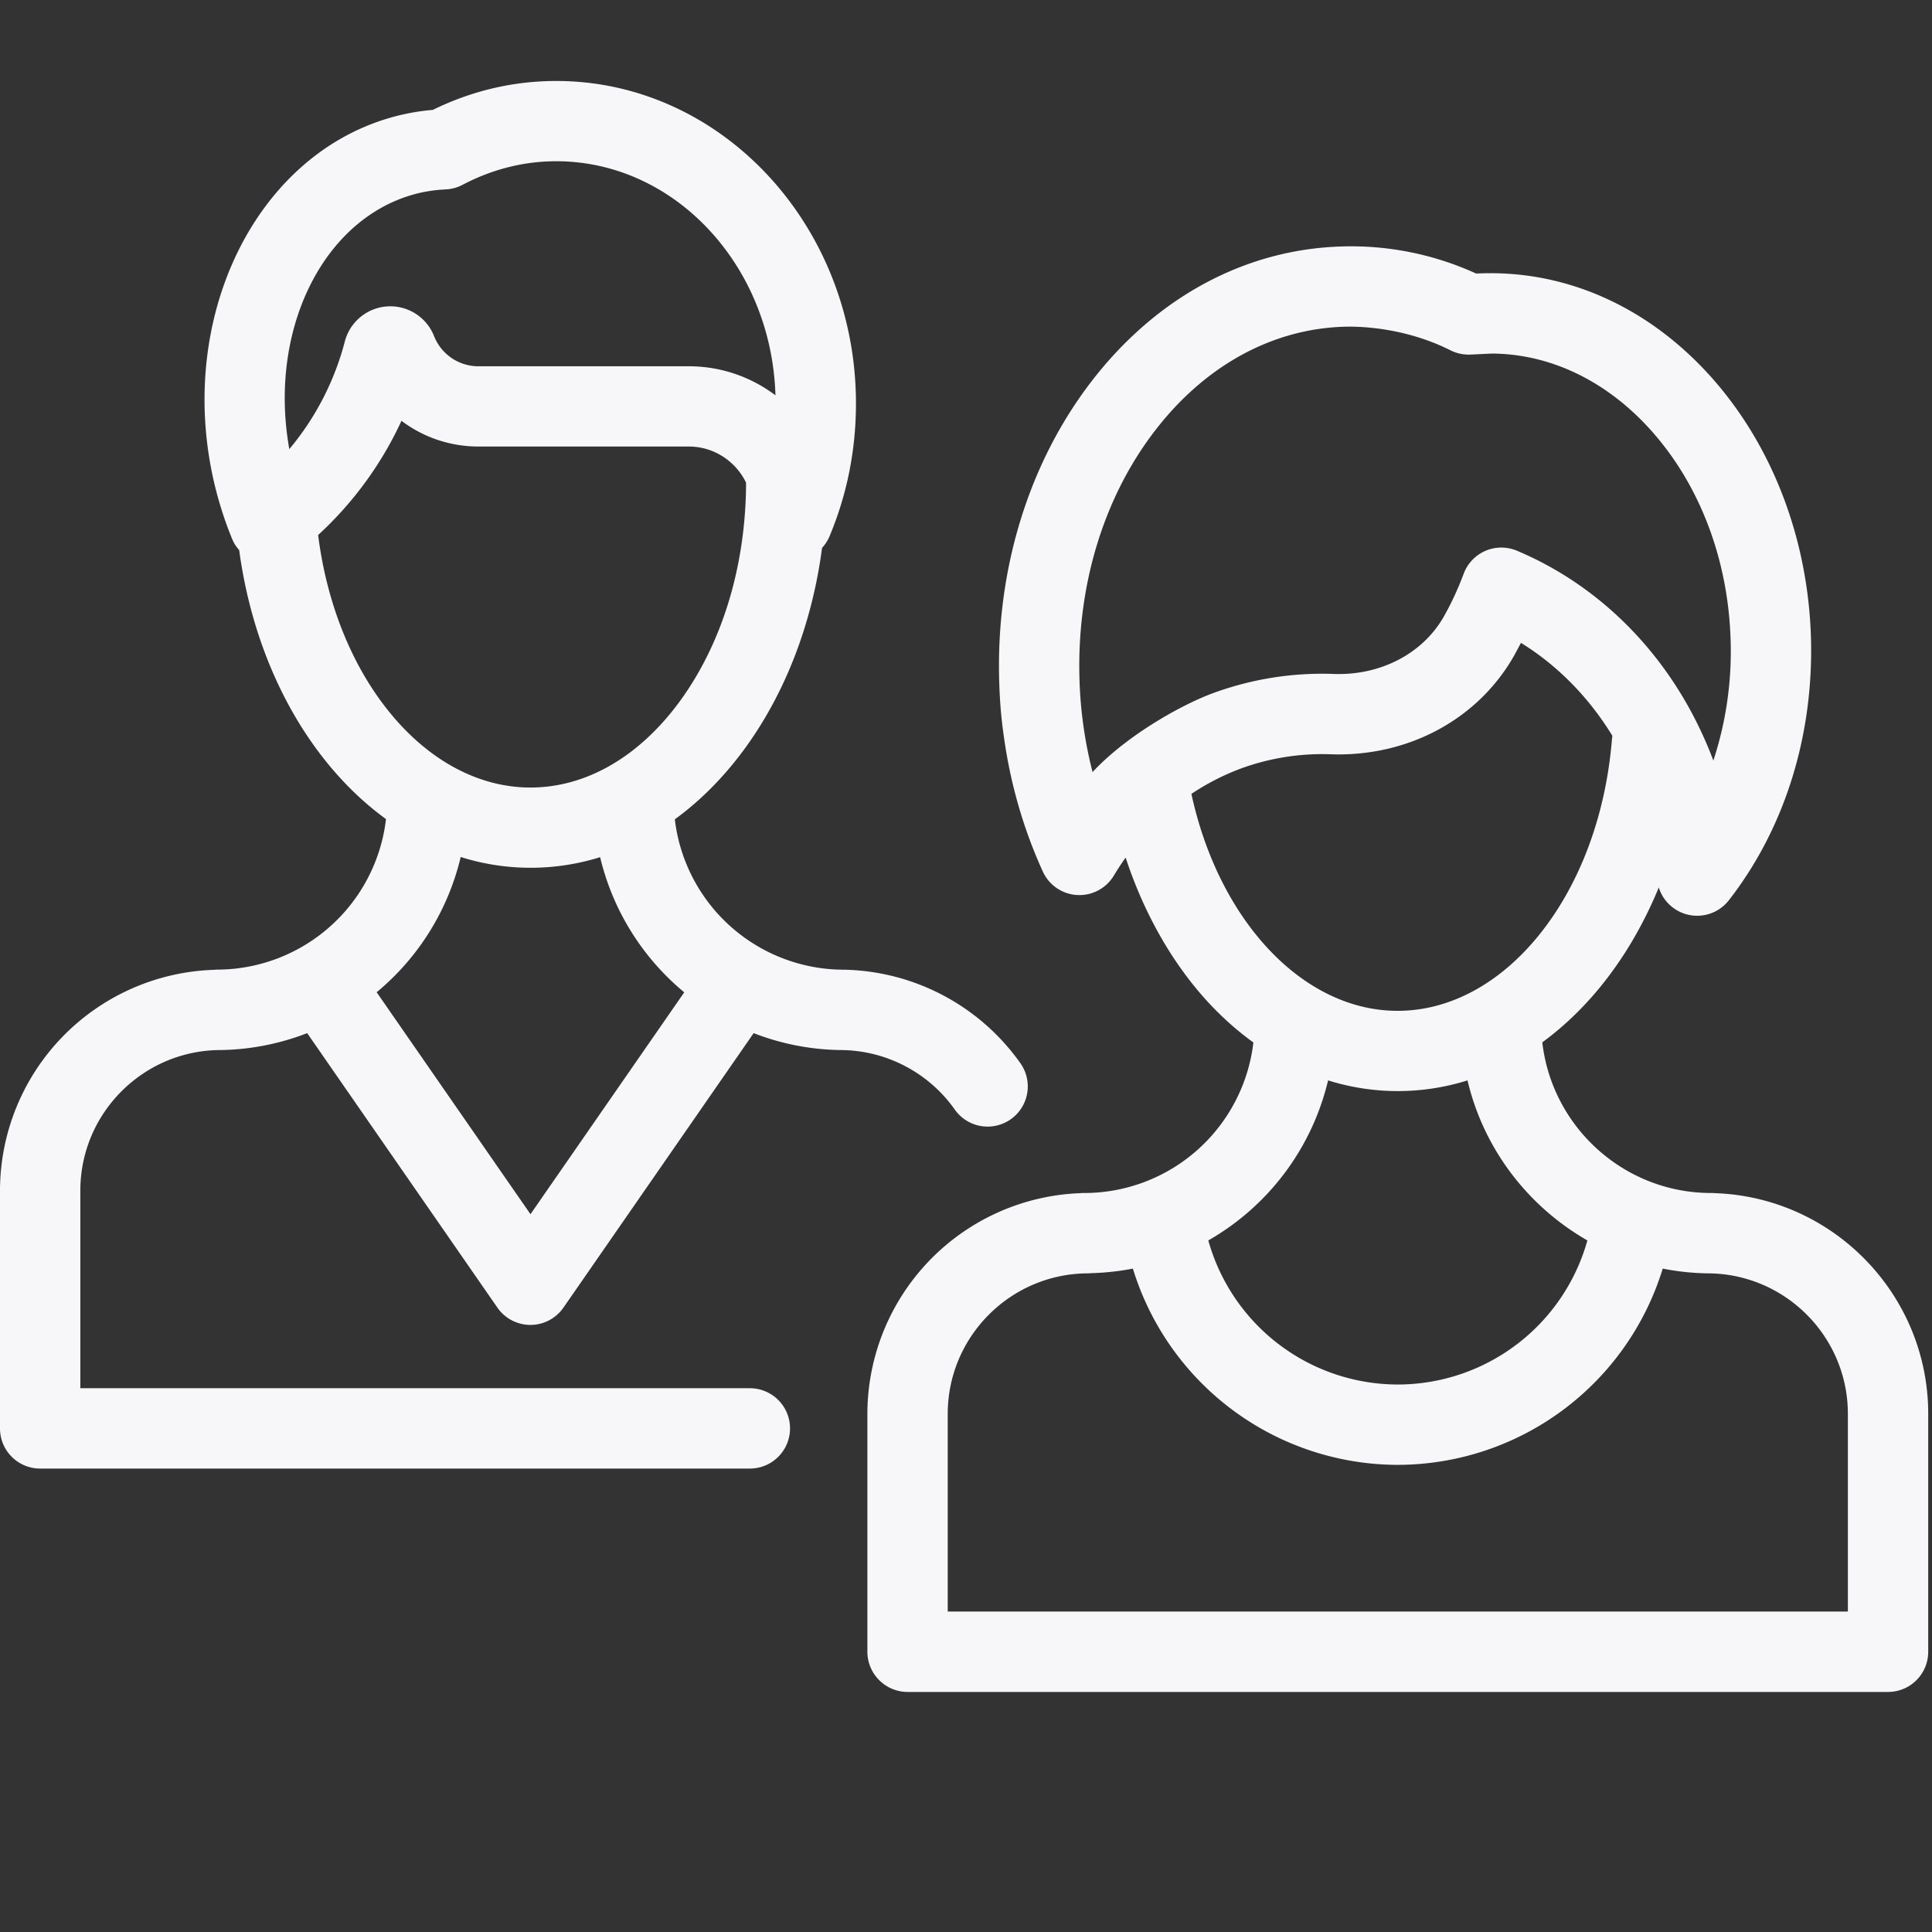 <svg width="24" height="24" xmlns="http://www.w3.org/2000/svg"><rect width="100%" height="100%" fill="#333333" stroke="none"/><g fill="none" fill-rule="evenodd"><path d="M0 0h24v24H0z"/><g fill="#F7F7F9" fill-rule="nonzero"><path d="M12.676 13.208a2.75 2.75 0 0 0-2.193-1.162 2.116 2.116 0 0 1-2.1-1.868c.312-.227.6-.515.855-.86.515-.698.85-1.57.974-2.512a.496.496 0 0 0 .093-.145c.218-.52.328-1.074.328-1.648 0-2.21-1.67-4.007-3.723-4.007-.53 0-1.046.12-1.533.359a2.74 2.74 0 0 0-.531.098c-1.717.495-2.687 2.57-2.163 4.626.053.206.12.41.2.604.021.053.052.1.088.14.197 1.451.884 2.659 1.824 3.342a2.116 2.116 0 0 1-2.1 1.87l-.049.003A2.747 2.747 0 0 0 0 14.79v2.954c0 .276.223.499.499.499h8.816a.499.499 0 0 0 0-.998H.998V14.79c0-.963.783-1.746 1.746-1.746a3.091 3.091 0 0 0 1.072-.21l2.363 3.41a.499.499 0 0 0 .82 0l2.363-3.41a3.092 3.092 0 0 0 1.072.21c.566 0 1.1.276 1.427.74a.498.498 0 1 0 .815-.576zM5.122 2.42c.131-.038.27-.06.412-.067a.499.499 0 0 0 .21-.056c.37-.195.763-.294 1.166-.294 1.472 0 2.675 1.296 2.723 2.908a1.781 1.781 0 0 0-1.078-.361h-2.61a.592.592 0 0 1-.553-.375.584.584 0 0 0-1.11.073 3.43 3.43 0 0 1-.688 1.331c-.26-1.447.393-2.83 1.528-3.159zm-1.17 4.226c.436-.4.789-.884 1.035-1.418.002 0 .003.002.005.003.277.207.607.316.954.316h2.61c.313 0 .584.184.712.449C9.265 7.033 8.97 8 8.435 8.725c-.504.682-1.16 1.058-1.846 1.058-.636 0-1.254-.329-1.742-.925-.474-.578-.787-1.356-.895-2.211zm2.637 8.436l-1.91-2.756a3.115 3.115 0 0 0 1.044-1.68 2.89 2.89 0 0 0 1.732.002A3.116 3.116 0 0 0 8.5 12.327l-1.91 2.756z"/><path d="M21.307 14.822a.508.508 0 0 0-.05-.002c-1.083 0-1.978-.82-2.098-1.872.61-.445 1.114-1.113 1.447-1.924a.499.499 0 0 0 .87.16c.697-.894 1.058-2.057 1.02-3.276-.039-1.196-.46-2.319-1.184-3.161-.743-.863-1.723-1.343-2.761-1.353a3.6 3.6 0 0 0-.214.004 3.738 3.738 0 0 0-1.678-.336c-1.199.038-2.301.635-3.105 1.682-.78 1.017-1.186 2.344-1.141 3.736.007.236.026.453.056.66.081.593.245 1.16.486 1.688a.499.499 0 0 0 .879.053c.04-.066.092-.148.149-.228.222.676.562 1.283.994 1.763.184.204.383.382.593.534a2.116 2.116 0 0 1-2.1 1.87c-.016 0-.033 0-.049.002a2.747 2.747 0 0 0-2.646 2.742v2.954c0 .276.224.5.5.5h12.18a.499.499 0 0 0 .498-.5v-2.954c0-1.48-1.178-2.69-2.646-2.742zm-7.735-5.231a5.269 5.269 0 0 1-.162-1.143c-.037-1.162.295-2.262.936-3.096.618-.805 1.45-1.264 2.345-1.293.03 0 .673-.037 1.33.294a.508.508 0 0 0 .24.052l.273-.013c.75.005 1.467.362 2.021 1.006.577.67.912 1.573.943 2.542a4.344 4.344 0 0 1-.214 1.508c-.047-.126-.1-.25-.157-.371-.482-1.025-1.293-1.82-2.284-2.236a.499.499 0 0 0-.661.287c-.067.18-.147.354-.24.52-.26.467-.787.745-1.373.724a3.94 3.94 0 0 0-1.518.245c-.396.15-1.06.524-1.479.974zm1.228.271c.19-.127.39-.23.601-.31a2.941 2.941 0 0 1 1.133-.182c.964.033 1.835-.44 2.28-1.235l.08-.149c.454.28.843.676 1.136 1.155a.502.502 0 0 0-.006.045c-.077.947-.403 1.816-.92 2.447-.488.596-1.106.924-1.742.924-1.175 0-2.22-1.117-2.562-2.695zm1.698 3.559a2.89 2.89 0 0 0 1.732 0c.2.85.75 1.565 1.489 1.988a2.448 2.448 0 0 1-2.355 1.79 2.448 2.448 0 0 1-2.354-1.79 3.121 3.121 0 0 0 1.488-1.988zm6.457 6.598H11.773v-2.455c0-.963.784-1.746 1.747-1.746l.05-.003a3.11 3.11 0 0 0 .503-.056 3.448 3.448 0 0 0 3.291 2.438 3.449 3.449 0 0 0 3.291-2.438 3.103 3.103 0 0 0 .554.059c.963 0 1.746.783 1.746 1.746v2.455z"/></g></g></svg>